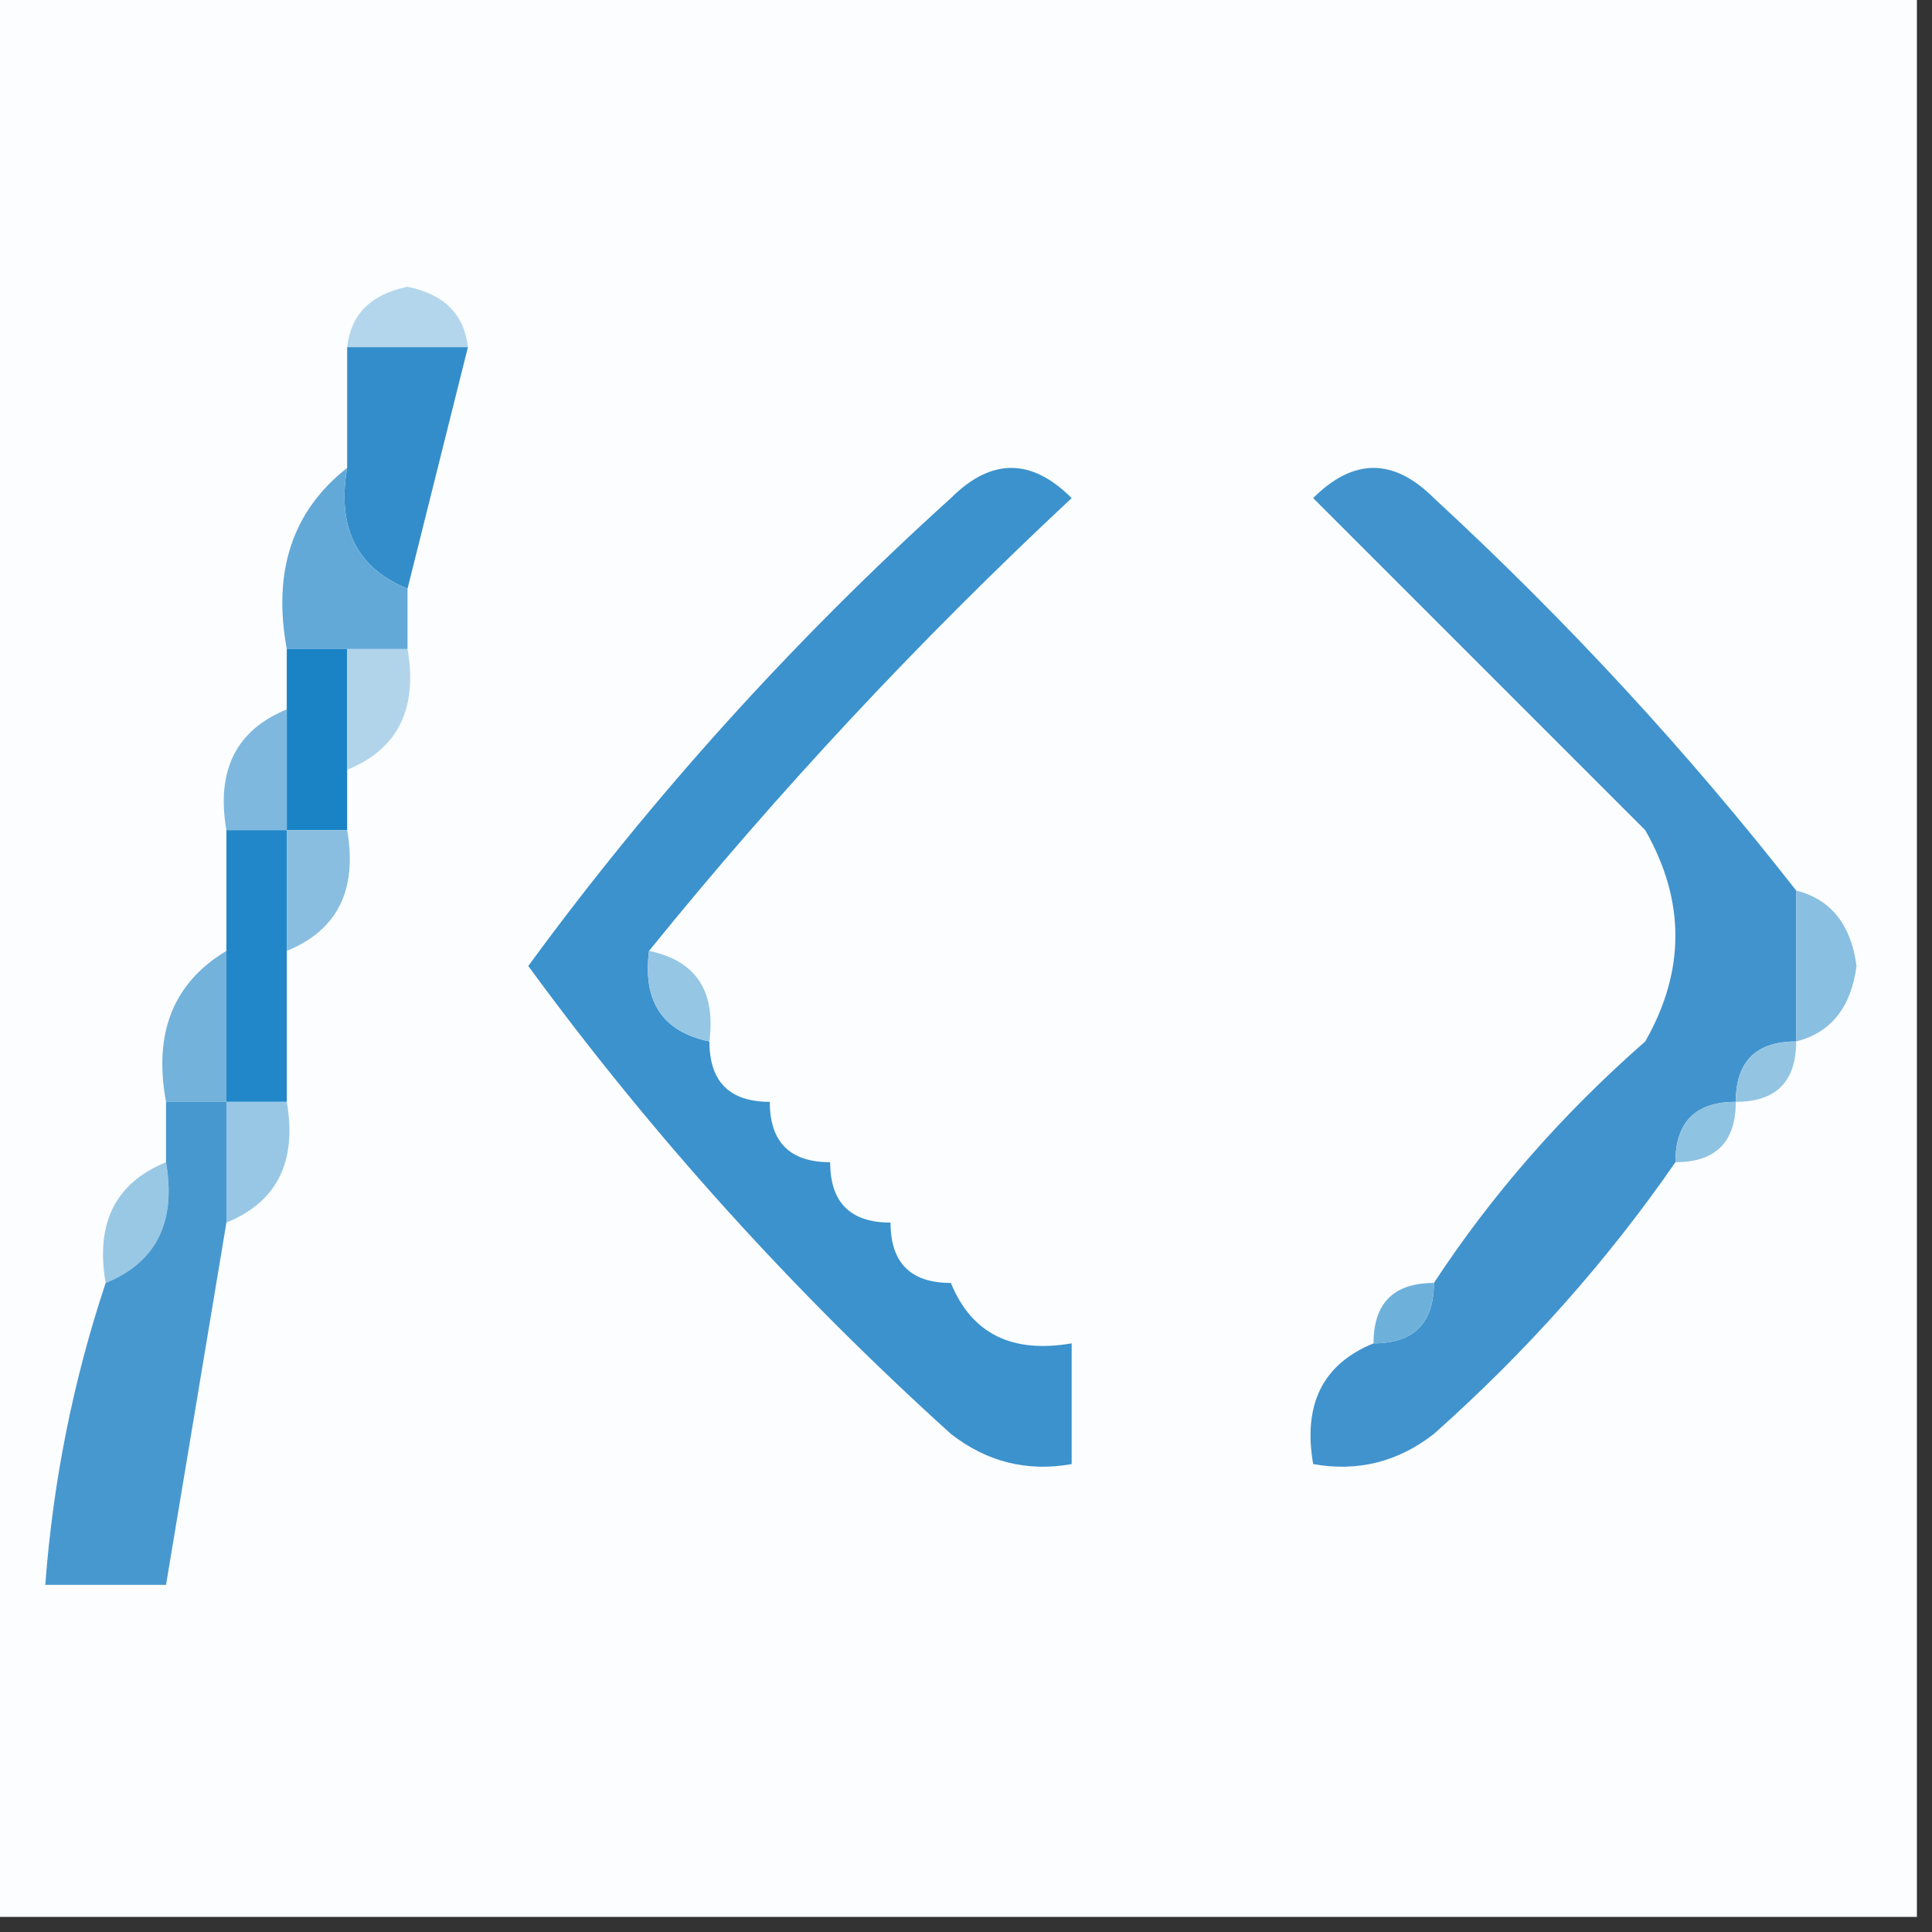 <?xml version="1.0" encoding="UTF-8"?>
<!DOCTYPE svg PUBLIC "-//W3C//DTD SVG 1.1//EN" "http://www.w3.org/Graphics/SVG/1.1/DTD/svg11.dtd">
<svg xmlns="http://www.w3.org/2000/svg" version="1.1" width="64px" height="64px" style="shape-rendering:geometricPrecision; text-rendering:geometricPrecision; image-rendering:optimizeQuality; fill-rule:evenodd; clip-rule:evenodd" xmlns:xlink="http://www.w3.org/1999/xlink">
<rect width="100%" height="100%" fill="#333333" stroke="none"/>
<g><path style="opacity:1" fill="#fbfdfe" d="M -0.5,-0.5 C 20.833,-0.5 42.167,-0.5 63.5,-0.5C 63.5,20.833 63.5,42.167 63.5,63.5C 42.167,63.5 20.833,63.5 -0.5,63.5C -0.5,42.167 -0.5,20.833 -0.5,-0.5 Z"/></g>
<g><path style="opacity:1" fill="#b3d6ec" d="M 15.5,11.5 C 14.167,11.5 12.833,11.5 11.5,11.5C 11.62,10.414 12.287,9.747 13.5,9.5C 14.713,9.747 15.38,10.414 15.5,11.5 Z"/></g>
<g><path style="opacity:1" fill="#338dca" d="M 11.5,11.5 C 12.833,11.5 14.167,11.5 15.5,11.5C 14.833,14.167 14.167,16.833 13.5,19.5C 11.823,18.817 11.157,17.483 11.5,15.5C 11.5,14.167 11.5,12.833 11.5,11.5 Z"/></g>
<g><path style="opacity:1" fill="#4193cd" d="M 59.5,29.5 C 59.5,31.167 59.5,32.833 59.5,34.5C 58.167,34.5 57.5,35.167 57.5,36.5C 56.167,36.5 55.5,37.167 55.5,38.5C 53.249,41.758 50.583,44.758 47.5,47.5C 46.311,48.429 44.978,48.762 43.5,48.5C 43.157,46.517 43.824,45.183 45.5,44.5C 46.833,44.5 47.5,43.833 47.5,42.5C 49.416,39.577 51.749,36.91 54.5,34.5C 55.833,32.167 55.833,29.833 54.5,27.5C 50.833,23.833 47.167,20.167 43.5,16.5C 44.833,15.167 46.167,15.167 47.5,16.5C 51.912,20.573 55.912,24.907 59.5,29.5 Z"/></g>
<g><path style="opacity:1" fill="#63a9d8" d="M 11.5,15.5 C 11.157,17.483 11.823,18.817 13.5,19.5C 13.5,20.167 13.5,20.833 13.5,21.5C 12.833,21.5 12.167,21.5 11.5,21.5C 10.833,21.5 10.167,21.5 9.5,21.5C 9.025,18.918 9.692,16.918 11.5,15.5 Z"/></g>
<g><path style="opacity:1" fill="#1a83c6" d="M 9.5,21.5 C 10.167,21.5 10.833,21.5 11.5,21.5C 11.5,22.833 11.5,24.167 11.5,25.5C 11.5,26.167 11.5,26.833 11.5,27.5C 10.833,27.5 10.167,27.5 9.5,27.5C 9.5,26.167 9.5,24.833 9.5,23.5C 9.5,22.833 9.5,22.167 9.5,21.5 Z"/></g>
<g><path style="opacity:1" fill="#b1d4eb" d="M 11.5,21.5 C 12.167,21.5 12.833,21.5 13.5,21.5C 13.843,23.483 13.177,24.817 11.5,25.5C 11.5,24.167 11.5,22.833 11.5,21.5 Z"/></g>
<g><path style="opacity:1" fill="#7eb8df" d="M 9.5,23.5 C 9.5,24.833 9.5,26.167 9.5,27.5C 8.833,27.5 8.167,27.5 7.5,27.5C 7.157,25.517 7.824,24.183 9.5,23.5 Z"/></g>
<g><path style="opacity:1" fill="#2287c8" d="M 7.5,27.5 C 8.167,27.5 8.833,27.5 9.5,27.5C 9.5,28.833 9.5,30.167 9.5,31.5C 9.5,33.167 9.5,34.833 9.5,36.5C 8.833,36.5 8.167,36.5 7.5,36.5C 7.5,34.833 7.5,33.167 7.5,31.5C 7.5,30.167 7.5,28.833 7.5,27.5 Z"/></g>
<g><path style="opacity:1" fill="#89bee1" d="M 9.5,27.5 C 10.167,27.5 10.833,27.5 11.5,27.5C 11.843,29.483 11.177,30.817 9.5,31.5C 9.5,30.167 9.5,28.833 9.5,27.5 Z"/></g>
<g><path style="opacity:1" fill="#3b92cd" d="M 21.5,31.5 C 21.285,33.179 21.952,34.179 23.5,34.5C 23.5,35.833 24.167,36.5 25.5,36.5C 25.5,37.833 26.167,38.5 27.5,38.5C 27.5,39.833 28.167,40.5 29.5,40.5C 29.5,41.833 30.167,42.5 31.5,42.5C 32.183,44.176 33.517,44.843 35.5,44.5C 35.5,45.833 35.5,47.167 35.5,48.5C 34.022,48.762 32.689,48.429 31.5,47.5C 26.267,42.771 21.601,37.604 17.5,32C 21.601,26.396 26.267,21.229 31.5,16.5C 32.833,15.167 34.167,15.167 35.5,16.5C 30.423,21.239 25.756,26.239 21.5,31.5 Z"/></g>
<g><path style="opacity:1" fill="#95c6e4" d="M 21.5,31.5 C 23.048,31.821 23.715,32.821 23.5,34.5C 21.952,34.179 21.285,33.179 21.5,31.5 Z"/></g>
<g><path style="opacity:1" fill="#89bfe1" d="M 59.5,29.5 C 60.649,29.791 61.316,30.624 61.5,32C 61.316,33.376 60.649,34.209 59.5,34.5C 59.5,32.833 59.5,31.167 59.5,29.5 Z"/></g>
<g><path style="opacity:1" fill="#72b2db" d="M 7.5,31.5 C 7.5,33.167 7.5,34.833 7.5,36.5C 6.833,36.5 6.167,36.5 5.5,36.5C 5.077,34.219 5.744,32.552 7.5,31.5 Z"/></g>
<g><path style="opacity:1" fill="#97c7e4" d="M 23.5,34.5 C 24.833,34.5 25.5,35.167 25.5,36.5C 25.5,35.167 24.833,34.5 23.5,34.5 Z"/></g>
<g><path style="opacity:1" fill="#93c5e3" d="M 59.5,34.5 C 59.5,35.833 58.833,36.5 57.5,36.5C 57.5,35.167 58.167,34.5 59.5,34.5 Z"/></g>
<g><path style="opacity:1" fill="#9ccae6" d="M 25.5,36.5 C 26.833,36.5 27.5,37.167 27.5,38.5C 27.5,37.167 26.833,36.5 25.5,36.5 Z"/></g>
<g><path style="opacity:1" fill="#8fc3e2" d="M 57.5,36.5 C 57.5,37.833 56.833,38.5 55.5,38.5C 55.5,37.167 56.167,36.5 57.5,36.5 Z"/></g>
<g><path style="opacity:1" fill="#98c7e5" d="M 7.5,36.5 C 8.167,36.5 8.833,36.5 9.5,36.5C 9.843,38.483 9.176,39.817 7.5,40.5C 7.5,39.167 7.5,37.833 7.5,36.5 Z"/></g>
<g><path style="opacity:1" fill="#9fcce7" d="M 27.5,38.5 C 28.833,38.5 29.5,39.167 29.5,40.5C 29.5,39.167 28.833,38.5 27.5,38.5 Z"/></g>
<g><path style="opacity:1" fill="#99c8e5" d="M 5.5,38.5 C 5.843,40.483 5.176,41.817 3.5,42.5C 3.157,40.517 3.824,39.183 5.5,38.5 Z"/></g>
<g><path style="opacity:1" fill="#a3cee8" d="M 29.5,40.5 C 30.833,40.5 31.5,41.167 31.5,42.5C 31.5,41.167 30.833,40.5 29.5,40.5 Z"/></g>
<g><path style="opacity:1" fill="#4898d0" d="M 5.5,36.5 C 6.167,36.5 6.833,36.5 7.5,36.5C 7.5,37.833 7.5,39.167 7.5,40.5C 6.833,44.5 6.167,48.5 5.5,52.5C 4.167,52.5 2.833,52.5 1.5,52.5C 1.757,49.068 2.424,45.734 3.5,42.5C 5.176,41.817 5.843,40.483 5.5,38.5C 5.5,37.833 5.5,37.167 5.5,36.5 Z"/></g>
<g><path style="opacity:1" fill="#6db1db" d="M 47.5,42.5 C 47.5,43.833 46.833,44.5 45.5,44.5C 45.5,43.167 46.167,42.5 47.5,42.5 Z"/></g>
</svg>

